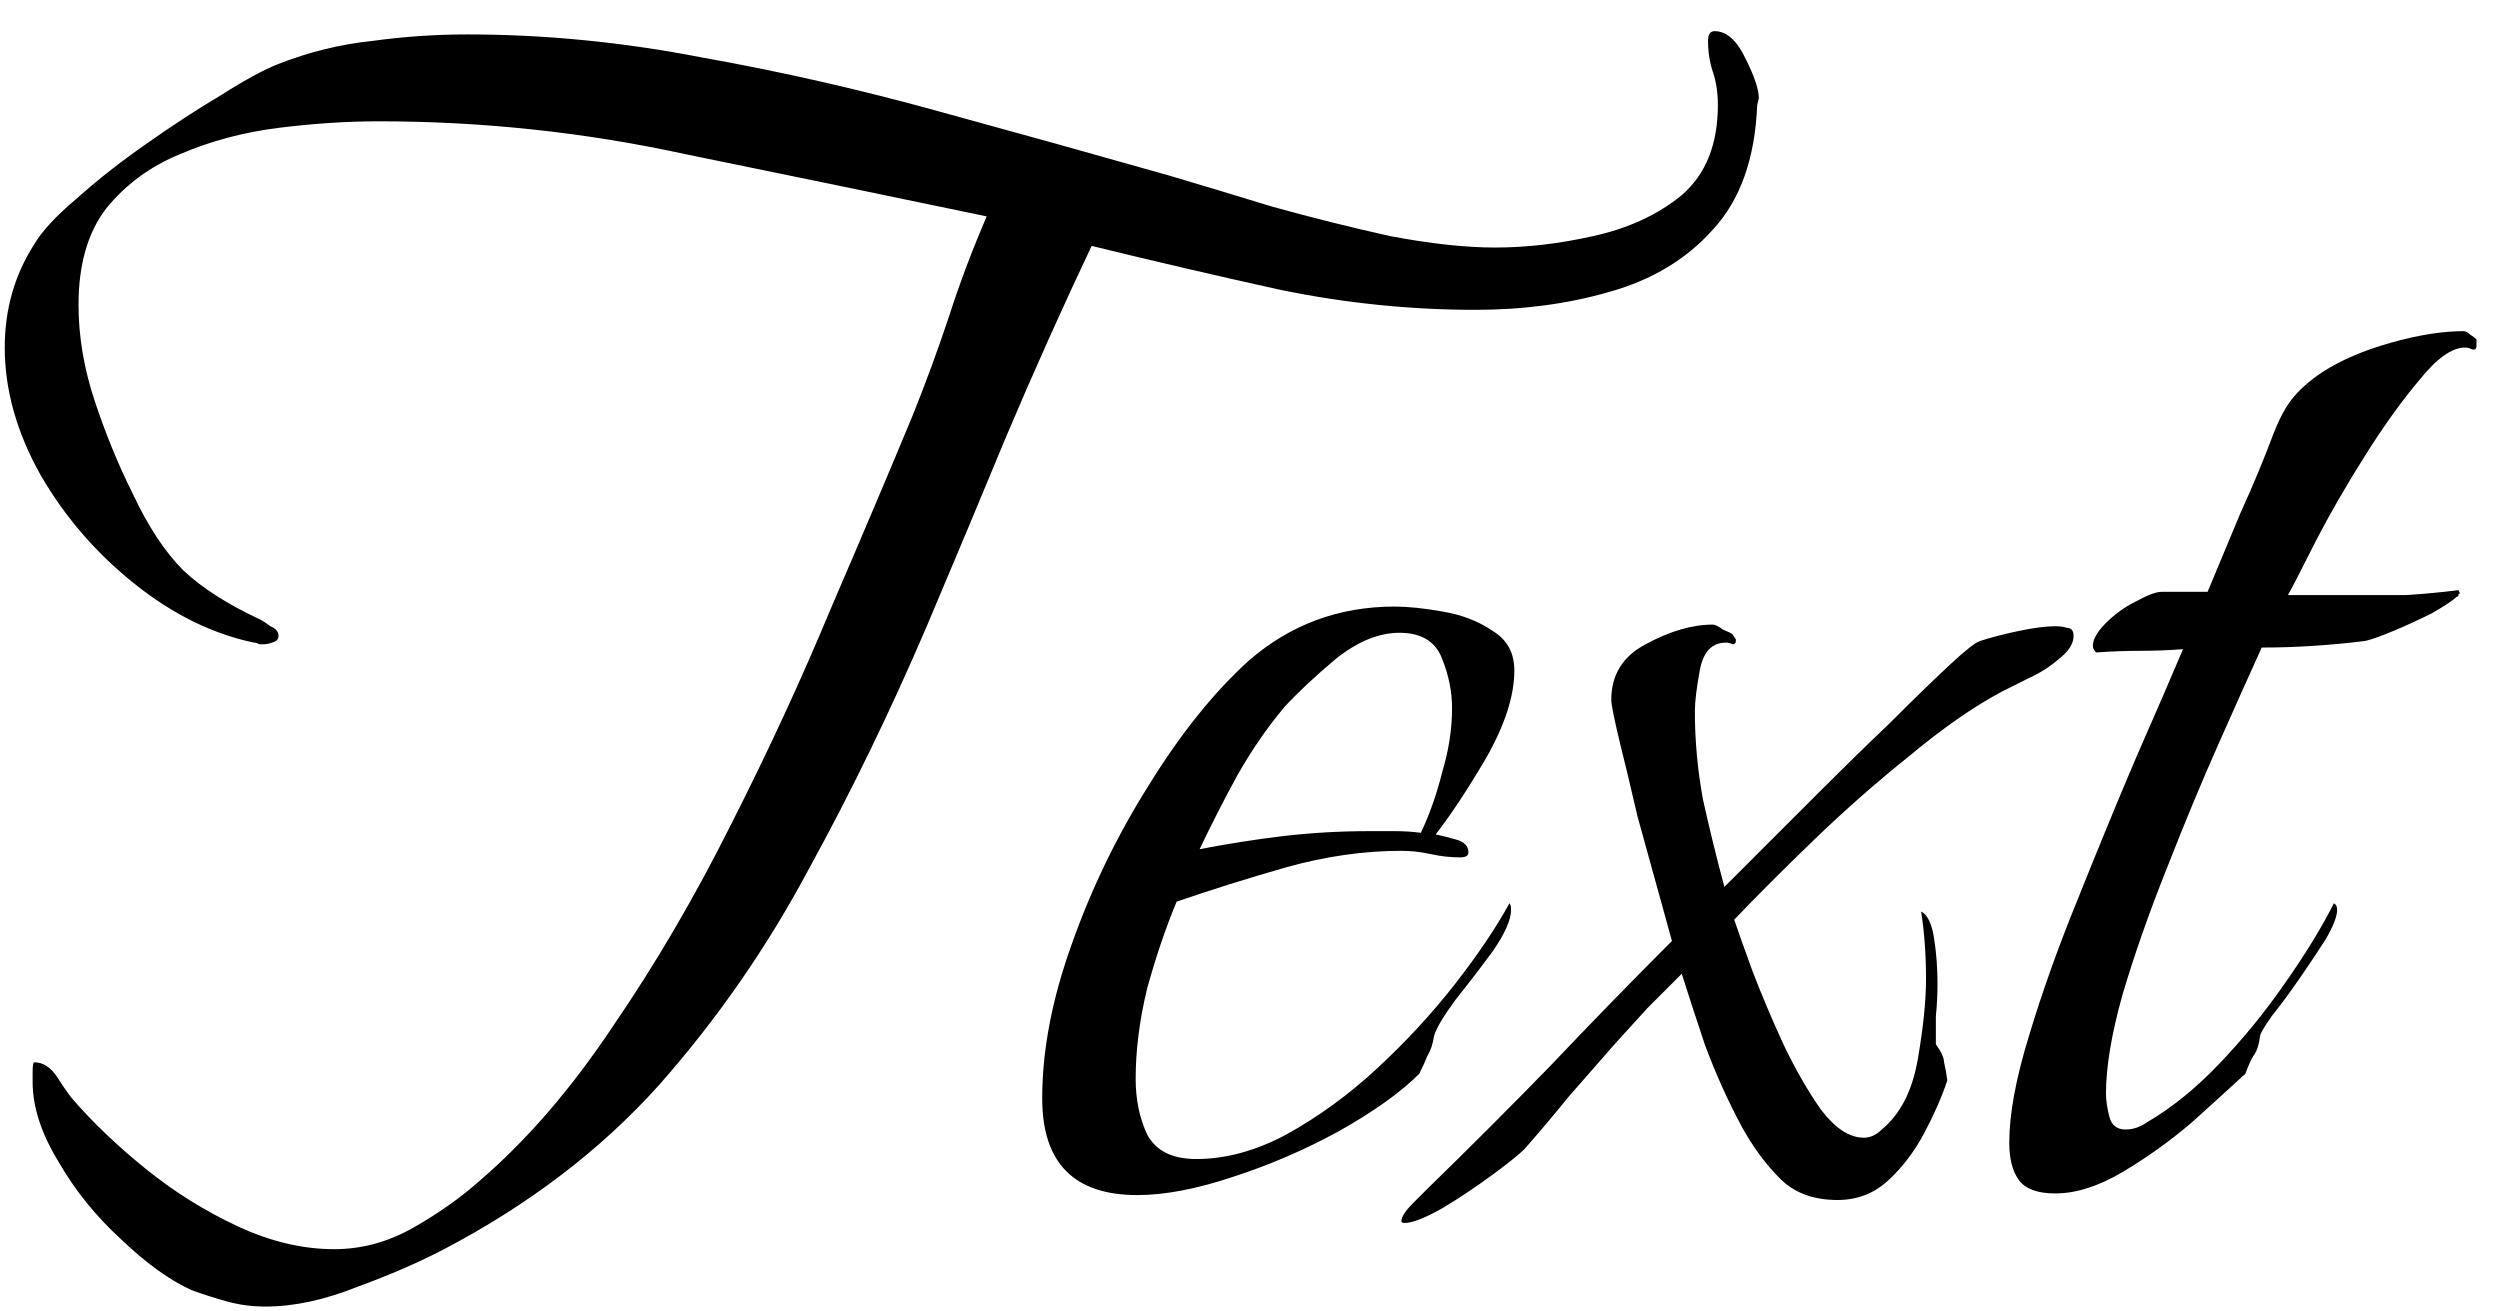 <svg width="61" height="32" viewBox="0 0 61 32" fill="none" xmlns="http://www.w3.org/2000/svg">
<path d="M6.476 31.88C6.156 31.88 5.85 31.84 5.556 31.76C5.263 31.68 4.97 31.587 4.676 31.48C4.143 31.24 3.57 30.827 2.956 30.24C2.343 29.68 1.836 29.053 1.436 28.36C1.01 27.667 0.796 27.013 0.796 26.4C0.796 26.373 0.796 26.293 0.796 26.16C0.796 26 0.81 25.92 0.836 25.92C1.05 25.92 1.236 26.04 1.396 26.28C1.53 26.493 1.65 26.667 1.756 26.8C2.263 27.387 2.863 27.96 3.556 28.52C4.25 29.08 4.996 29.547 5.796 29.92C6.596 30.293 7.383 30.48 8.156 30.48C8.823 30.48 9.463 30.307 10.076 29.96C10.69 29.613 11.236 29.227 11.716 28.8C12.863 27.813 13.943 26.56 14.956 25.04C15.996 23.52 16.956 21.88 17.836 20.12C18.743 18.333 19.556 16.573 20.276 14.84C21.023 13.107 21.69 11.533 22.276 10.12C22.596 9.32 22.89 8.52 23.156 7.72C23.423 6.893 23.73 6.08 24.076 5.28C21.65 4.773 19.196 4.267 16.716 3.76C14.263 3.227 11.77 2.96 9.236 2.96C8.463 2.96 7.65 3.013 6.796 3.12C5.943 3.227 5.143 3.44 4.396 3.76C3.676 4.053 3.076 4.493 2.596 5.08C2.143 5.667 1.916 6.453 1.916 7.44C1.916 8.213 2.05 9 2.316 9.8C2.583 10.6 2.89 11.347 3.236 12.04C3.61 12.84 4.023 13.467 4.476 13.92C4.93 14.347 5.556 14.747 6.356 15.12C6.41 15.147 6.49 15.2 6.596 15.28C6.73 15.333 6.796 15.413 6.796 15.52C6.796 15.6 6.743 15.653 6.636 15.68C6.556 15.707 6.49 15.72 6.436 15.72C6.41 15.72 6.37 15.72 6.316 15.72C6.29 15.693 6.25 15.68 6.196 15.68C5.183 15.467 4.21 14.987 3.276 14.24C2.343 13.493 1.583 12.613 0.996 11.6C0.41 10.56 0.116 9.52 0.116 8.48C0.116 7.547 0.356 6.707 0.836 5.96C1.023 5.64 1.37 5.267 1.876 4.84C2.383 4.387 2.943 3.947 3.556 3.52C4.196 3.067 4.81 2.667 5.396 2.32C5.983 1.947 6.45 1.693 6.796 1.56C7.543 1.267 8.303 1.08 9.076 1C9.85 0.893 10.623 0.84 11.396 0.84C13.29 0.84 15.196 1.027 17.116 1.4C19.063 1.747 20.996 2.187 22.916 2.72C24.863 3.253 26.73 3.773 28.516 4.28C29.236 4.493 30.076 4.747 31.036 5.04C31.996 5.307 32.956 5.547 33.916 5.76C34.903 5.947 35.756 6.04 36.476 6.04C37.25 6.04 38.05 5.947 38.876 5.76C39.73 5.573 40.45 5.24 41.036 4.76C41.623 4.253 41.916 3.52 41.916 2.56C41.916 2.267 41.876 2 41.796 1.76C41.716 1.52 41.676 1.267 41.676 1C41.676 0.84 41.73 0.76 41.836 0.76C42.13 0.76 42.383 0.987 42.596 1.44C42.81 1.867 42.916 2.187 42.916 2.4L42.876 2.56C42.823 3.867 42.463 4.88 41.796 5.6C41.156 6.32 40.316 6.827 39.276 7.12C38.263 7.413 37.17 7.56 35.996 7.56C34.423 7.56 32.85 7.4 31.276 7.08C29.703 6.733 28.156 6.373 26.636 6C25.916 7.52 25.223 9.067 24.556 10.64C23.916 12.187 23.263 13.747 22.596 15.32C21.716 17.373 20.756 19.347 19.716 21.24C18.703 23.133 17.49 24.88 16.076 26.48C14.663 28.053 12.916 29.387 10.836 30.48C10.223 30.8 9.516 31.107 8.716 31.4C7.916 31.72 7.17 31.88 6.476 31.88ZM27.75 29.16C26.203 29.16 25.43 28.373 25.43 26.8C25.43 25.627 25.67 24.373 26.15 23.04C26.63 21.68 27.257 20.387 28.03 19.16C28.803 17.907 29.617 16.893 30.47 16.12C31.483 15.24 32.67 14.8 34.03 14.8C34.35 14.8 34.737 14.84 35.19 14.92C35.67 15 36.083 15.16 36.43 15.4C36.777 15.613 36.95 15.933 36.95 16.36C36.95 16.973 36.723 17.68 36.27 18.48C35.817 19.253 35.403 19.88 35.03 20.36C35.163 20.387 35.323 20.427 35.51 20.48C35.723 20.533 35.83 20.64 35.83 20.8C35.83 20.88 35.763 20.92 35.63 20.92C35.39 20.92 35.15 20.893 34.91 20.84C34.67 20.787 34.43 20.76 34.19 20.76C33.283 20.76 32.35 20.893 31.39 21.16C30.457 21.427 29.563 21.707 28.71 22C28.443 22.64 28.203 23.347 27.99 24.12C27.803 24.893 27.71 25.627 27.71 26.32C27.71 26.827 27.803 27.28 27.99 27.68C28.203 28.08 28.603 28.28 29.19 28.28C29.91 28.28 30.643 28.08 31.39 27.68C32.163 27.253 32.897 26.72 33.59 26.08C34.31 25.413 34.95 24.72 35.51 24C36.07 23.28 36.51 22.627 36.83 22.04C36.857 22.067 36.87 22.12 36.87 22.2C36.87 22.44 36.723 22.773 36.43 23.2C36.137 23.6 35.83 24 35.51 24.4C35.217 24.8 35.043 25.093 34.99 25.28C34.963 25.467 34.91 25.627 34.83 25.76C34.777 25.893 34.71 26.04 34.63 26.2C34.177 26.653 33.523 27.12 32.67 27.6C31.843 28.053 30.977 28.427 30.07 28.72C29.19 29.013 28.417 29.16 27.75 29.16ZM29.27 20.72C29.963 20.587 30.643 20.48 31.31 20.4C32.003 20.32 32.697 20.28 33.39 20.28C33.603 20.28 33.817 20.28 34.03 20.28C34.243 20.28 34.457 20.293 34.67 20.32C34.883 19.867 35.057 19.373 35.19 18.84C35.35 18.307 35.43 17.787 35.43 17.28C35.43 16.88 35.35 16.48 35.19 16.08C35.03 15.653 34.683 15.44 34.15 15.44C33.643 15.44 33.123 15.653 32.59 16.08C32.083 16.507 31.67 16.893 31.35 17.24C30.923 17.747 30.537 18.307 30.19 18.92C29.87 19.507 29.563 20.107 29.27 20.72ZM34.275 29.84C34.222 29.84 34.195 29.827 34.195 29.8C34.195 29.693 34.289 29.547 34.475 29.36C34.662 29.173 34.782 29.053 34.835 29C35.849 28.013 36.849 27.013 37.835 26C38.822 24.96 39.809 23.947 40.795 22.96C40.742 22.773 40.635 22.387 40.475 21.8C40.315 21.213 40.142 20.587 39.955 19.92C39.795 19.227 39.649 18.613 39.515 18.08C39.382 17.52 39.315 17.187 39.315 17.08C39.315 16.467 39.595 16.013 40.155 15.72C40.742 15.4 41.289 15.24 41.795 15.24C41.849 15.24 41.929 15.28 42.035 15.36C42.169 15.413 42.249 15.453 42.275 15.48L42.355 15.6V15.64C42.355 15.693 42.329 15.72 42.275 15.72C42.222 15.693 42.169 15.68 42.115 15.68C41.769 15.68 41.555 15.907 41.475 16.36C41.395 16.787 41.355 17.12 41.355 17.36C41.355 18.08 41.422 18.8 41.555 19.52C41.715 20.24 41.889 20.947 42.075 21.64C42.209 21.507 42.489 21.227 42.915 20.8C43.342 20.373 43.835 19.88 44.395 19.32C44.982 18.733 45.555 18.173 46.115 17.64C46.675 17.08 47.155 16.613 47.555 16.24C47.955 15.867 48.209 15.667 48.315 15.64C48.555 15.56 48.862 15.48 49.235 15.4C49.609 15.32 49.915 15.28 50.155 15.28C50.262 15.28 50.355 15.293 50.435 15.32C50.542 15.32 50.595 15.387 50.595 15.52C50.595 15.707 50.475 15.893 50.235 16.08C50.022 16.267 49.769 16.427 49.475 16.56C49.209 16.693 48.995 16.8 48.835 16.88C48.142 17.253 47.395 17.773 46.595 18.44C45.795 19.08 45.022 19.76 44.275 20.48C43.529 21.2 42.875 21.853 42.315 22.44C42.395 22.68 42.542 23.093 42.755 23.68C42.969 24.24 43.222 24.84 43.515 25.48C43.809 26.093 44.115 26.627 44.435 27.08C44.782 27.533 45.129 27.76 45.475 27.76C45.635 27.76 45.782 27.693 45.915 27.56C46.369 27.187 46.662 26.613 46.795 25.84C46.929 25.067 46.995 24.413 46.995 23.88C46.995 23.293 46.955 22.747 46.875 22.24C47.035 22.32 47.142 22.547 47.195 22.92C47.249 23.267 47.275 23.627 47.275 24C47.275 24.267 47.262 24.533 47.235 24.8C47.235 25.04 47.235 25.213 47.235 25.32V25.48C47.369 25.667 47.435 25.813 47.435 25.92C47.462 26.027 47.489 26.173 47.515 26.36C47.382 26.76 47.195 27.187 46.955 27.64C46.715 28.093 46.422 28.48 46.075 28.8C45.729 29.12 45.315 29.28 44.835 29.28C44.249 29.28 43.782 29.107 43.435 28.76C43.089 28.413 42.782 28 42.515 27.52C42.169 26.88 41.862 26.2 41.595 25.48C41.355 24.76 41.169 24.187 41.035 23.76C40.769 24.027 40.489 24.307 40.195 24.6C39.929 24.893 39.662 25.187 39.395 25.48C39.022 25.907 38.649 26.333 38.275 26.76C37.929 27.187 37.569 27.613 37.195 28.04C37.062 28.173 36.795 28.387 36.395 28.68C35.995 28.973 35.595 29.24 35.195 29.48C34.769 29.72 34.462 29.84 34.275 29.84ZM50.146 29.12C49.719 29.12 49.426 29.013 49.266 28.8C49.106 28.587 49.026 28.28 49.026 27.88C49.026 27.187 49.186 26.32 49.506 25.28C49.826 24.213 50.226 23.093 50.706 21.92C51.186 20.72 51.652 19.587 52.106 18.52C52.586 17.427 52.972 16.533 53.266 15.84C52.919 15.867 52.572 15.88 52.226 15.88C51.879 15.88 51.519 15.893 51.146 15.92C51.092 15.867 51.066 15.813 51.066 15.76C51.066 15.6 51.172 15.413 51.386 15.2C51.599 14.987 51.839 14.813 52.106 14.68C52.399 14.52 52.612 14.44 52.746 14.44H53.866C54.132 13.8 54.399 13.16 54.666 12.52C54.959 11.88 55.226 11.24 55.466 10.6C55.599 10.253 55.746 9.973 55.906 9.76C56.092 9.52 56.346 9.293 56.666 9.08C57.119 8.787 57.679 8.547 58.346 8.36C59.012 8.173 59.599 8.08 60.106 8.08C60.159 8.08 60.212 8.107 60.266 8.16C60.346 8.213 60.399 8.253 60.426 8.28V8.44C60.426 8.52 60.386 8.547 60.306 8.52C60.252 8.493 60.199 8.48 60.146 8.48C59.826 8.48 59.452 8.747 59.026 9.28C58.599 9.787 58.159 10.4 57.706 11.12C57.252 11.84 56.852 12.533 56.506 13.2C56.186 13.84 55.959 14.28 55.826 14.52H57.426C57.852 14.52 58.279 14.52 58.706 14.52C59.132 14.493 59.559 14.453 59.986 14.4L60.026 14.48C59.999 14.48 59.986 14.493 59.986 14.52C59.986 14.547 59.972 14.56 59.946 14.56C59.866 14.64 59.666 14.773 59.346 14.96C59.026 15.12 58.706 15.267 58.386 15.4C58.066 15.533 57.839 15.613 57.706 15.64C57.279 15.693 56.852 15.733 56.426 15.76C56.026 15.787 55.612 15.8 55.186 15.8C54.919 16.387 54.572 17.16 54.146 18.12C53.719 19.08 53.292 20.107 52.866 21.2C52.439 22.267 52.079 23.293 51.786 24.28C51.519 25.24 51.386 26.04 51.386 26.68C51.386 26.84 51.412 27.027 51.466 27.24C51.519 27.453 51.652 27.56 51.866 27.56C52.052 27.56 52.239 27.493 52.426 27.36C53.012 27.013 53.586 26.547 54.146 25.96C54.732 25.347 55.266 24.693 55.746 24C56.252 23.28 56.652 22.627 56.946 22.04C56.999 22.067 57.026 22.12 57.026 22.2C57.026 22.36 56.932 22.6 56.746 22.92C56.559 23.213 56.346 23.533 56.106 23.88C55.866 24.227 55.639 24.533 55.426 24.8C55.239 25.067 55.146 25.227 55.146 25.28C55.119 25.493 55.066 25.653 54.986 25.76C54.932 25.84 54.866 25.987 54.786 26.2C54.439 26.52 53.999 26.92 53.466 27.4C52.932 27.853 52.372 28.253 51.786 28.6C51.199 28.947 50.652 29.12 50.146 29.12Z" fill="black"/>
</svg>
